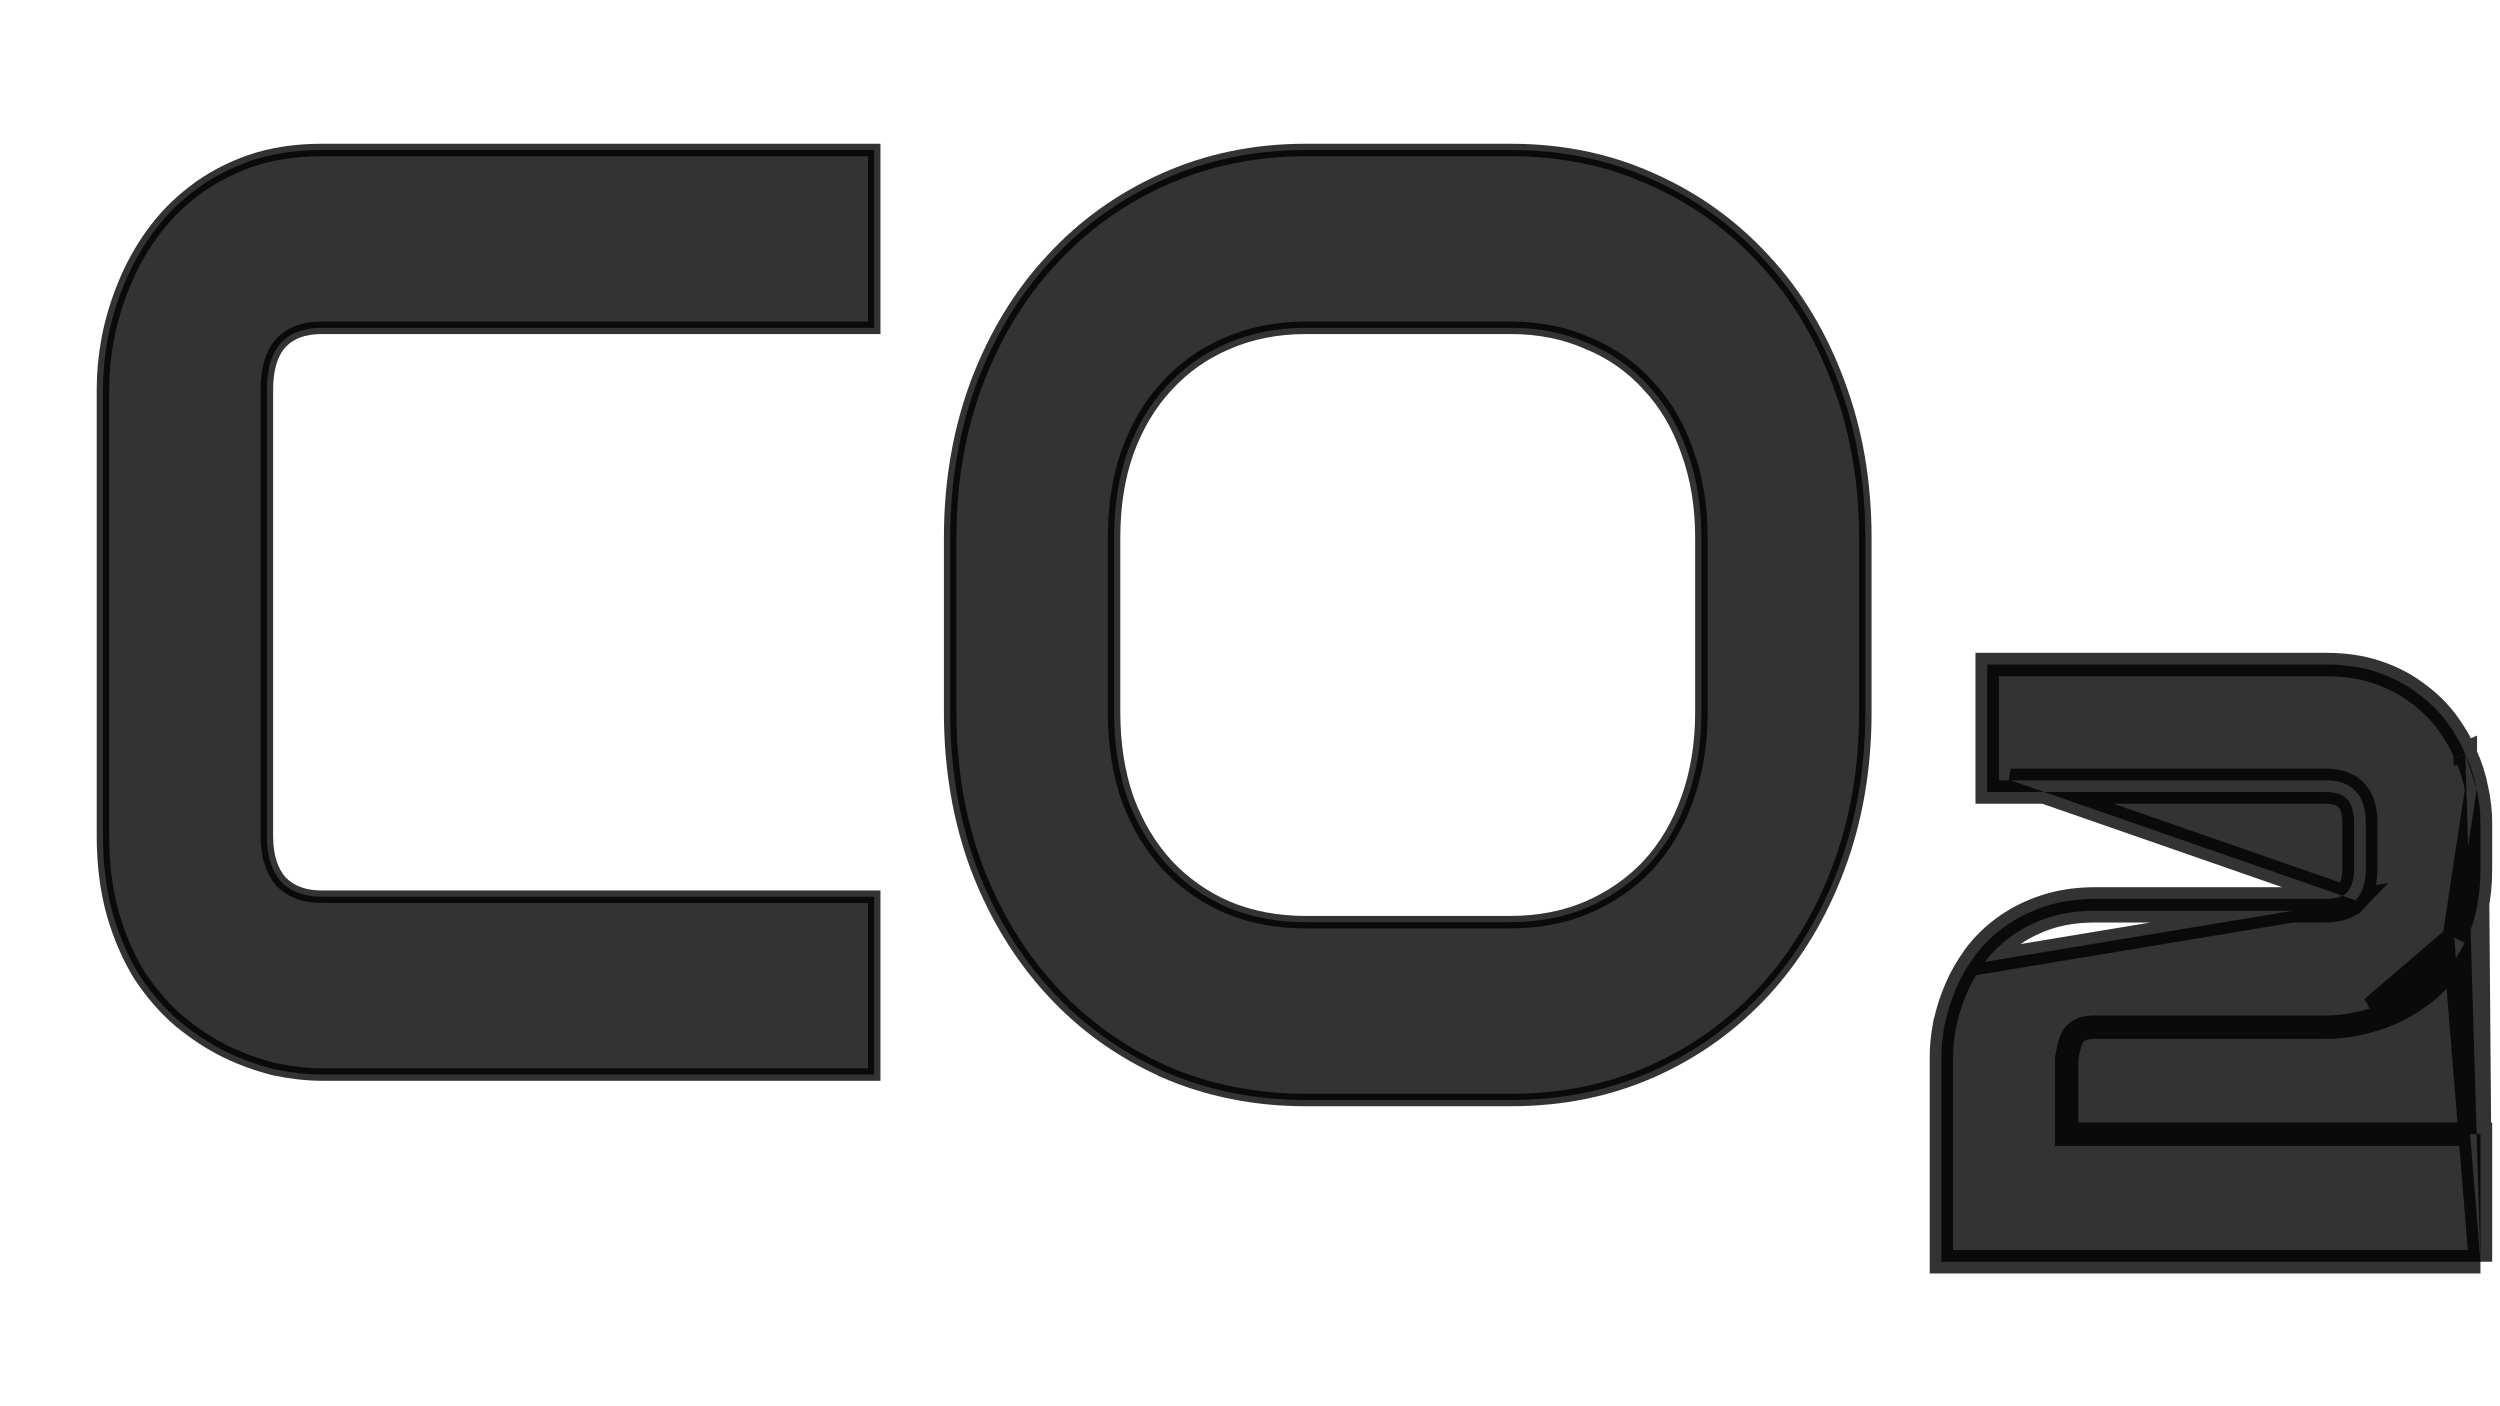 <svg width="16" height="9" viewBox="0 0 16 9" fill="none" xmlns="http://www.w3.org/2000/svg">
<path opacity="0.8" d="M10.572 6.857L10.572 6.857C10.851 6.733 11.091 6.56 11.294 6.339C11.496 6.118 11.654 5.856 11.767 5.553C11.881 5.249 11.938 4.917 11.938 4.558V3.442C11.938 3.085 11.881 2.755 11.767 2.451C11.654 2.146 11.496 1.883 11.293 1.665C11.091 1.444 10.851 1.271 10.572 1.147C10.296 1.022 9.995 0.96 9.669 0.96H8.357C8.031 0.96 7.729 1.022 7.45 1.147C7.172 1.271 6.931 1.444 6.729 1.665C6.526 1.883 6.367 2.146 6.251 2.451L6.251 2.451C6.138 2.755 6.081 3.085 6.081 3.442V4.558C6.081 4.917 6.138 5.249 6.251 5.553L6.251 5.553C6.367 5.856 6.526 6.118 6.729 6.339C6.931 6.56 7.172 6.733 7.45 6.857L7.45 6.858C7.729 6.979 8.032 7.04 8.357 7.04H9.669C9.995 7.04 10.296 6.979 10.572 6.857ZM10.798 2.89L10.798 2.89L10.798 2.89C10.858 3.054 10.889 3.237 10.889 3.442V4.558C10.889 4.763 10.858 4.948 10.798 5.114L10.798 5.114C10.74 5.278 10.657 5.418 10.549 5.536C10.441 5.651 10.312 5.741 10.16 5.807C10.012 5.87 9.846 5.902 9.662 5.902H8.357C8.173 5.902 8.006 5.87 7.855 5.807C7.706 5.742 7.578 5.651 7.47 5.536C7.362 5.418 7.278 5.278 7.217 5.114C7.159 4.948 7.13 4.763 7.13 4.558V3.442C7.13 3.237 7.159 3.053 7.217 2.89C7.278 2.724 7.362 2.583 7.47 2.468L7.47 2.468C7.578 2.35 7.706 2.26 7.855 2.197L7.855 2.197L7.855 2.197C8.006 2.131 8.173 2.098 8.357 2.098H9.669C9.85 2.098 10.015 2.131 10.163 2.197L10.163 2.197L10.164 2.197C10.315 2.26 10.443 2.35 10.549 2.468L10.549 2.468L10.549 2.468C10.657 2.583 10.74 2.723 10.798 2.89Z" fill="black" stroke="black" stroke-width="0.08"/>
<path opacity="0.8" d="M15.875 8.075H15.8H12.5H12.425V8V6.768C12.425 6.7 12.432 6.629 12.446 6.554L12.447 6.553L12.447 6.553C12.463 6.476 12.487 6.401 12.519 6.326C12.551 6.251 12.593 6.179 12.643 6.112L12.643 6.111L12.643 6.111C12.697 6.041 12.759 5.981 12.832 5.929C12.907 5.875 12.993 5.832 13.088 5.801C13.185 5.769 13.294 5.753 13.412 5.753H14.88C14.958 5.753 14.999 5.734 15.021 5.711L15.021 5.71C15.047 5.683 15.066 5.637 15.066 5.562V5.268C15.066 5.188 15.047 5.141 15.021 5.114C14.996 5.088 14.955 5.069 14.885 5.069H12.793H12.718V4.994V4.328V4.253H12.793H14.885C15.002 4.253 15.11 4.268 15.207 4.3C15.302 4.331 15.387 4.374 15.46 4.428C15.534 4.48 15.598 4.541 15.652 4.61C15.703 4.678 15.746 4.749 15.778 4.825M15.875 8.075L15.851 5.052C15.851 5.051 15.851 5.051 15.851 5.051M15.875 8.075V8V7.334V7.259H15.8H13.226V6.774C13.231 6.746 13.237 6.718 13.244 6.69C13.251 6.665 13.26 6.644 13.271 6.626C13.281 6.613 13.296 6.6 13.317 6.59C13.335 6.581 13.365 6.574 13.412 6.574H14.885C14.986 6.574 15.092 6.557 15.203 6.522L15.203 6.522L15.204 6.522C15.32 6.485 15.427 6.427 15.526 6.348L15.526 6.348L15.527 6.348C15.627 6.265 15.71 6.16 15.774 6.034L15.707 6M15.875 8.075L15.707 6M15.778 4.825C15.812 4.898 15.836 4.973 15.851 5.051M15.778 4.825C15.778 4.824 15.778 4.824 15.778 4.824L15.71 4.855L15.779 4.826C15.779 4.825 15.778 4.825 15.778 4.825ZM15.851 5.051C15.867 5.125 15.875 5.195 15.875 5.263V5.562C15.875 5.743 15.843 5.902 15.774 6.035L15.707 6M15.851 5.051L15.707 6M15.707 6C15.647 6.118 15.571 6.214 15.479 6.289C15.387 6.363 15.288 6.417 15.181 6.451L15.707 6ZM15.076 5.762C15.034 5.806 14.969 5.829 14.88 5.829H13.412C13.3 5.829 13.2 5.843 13.111 5.872C13.023 5.901 12.944 5.94 12.876 5.99C12.809 6.038 12.751 6.093 12.703 6.156L15.076 5.762ZM15.076 5.762C15.119 5.716 15.141 5.649 15.141 5.562V5.268C15.141 5.177 15.119 5.109 15.076 5.063C15.032 5.017 14.969 4.994 14.885 4.994H12.868L15.076 5.762Z" fill="black" stroke="black" stroke-width="0.15"/>
<path opacity="0.8" d="M5.555 6.877H5.595V6.837V5.779V5.739H5.555H2.059C1.944 5.739 1.859 5.705 1.798 5.642C1.74 5.575 1.708 5.48 1.708 5.351V2.494C1.708 2.356 1.74 2.258 1.798 2.195C1.856 2.132 1.941 2.098 2.059 2.098H5.555H5.595V2.058V1V0.96H5.555H2.059C1.889 0.96 1.736 0.984 1.599 1.031C1.464 1.079 1.343 1.143 1.238 1.225C1.135 1.303 1.047 1.394 0.972 1.498C0.898 1.601 0.839 1.709 0.793 1.823C0.747 1.934 0.713 2.048 0.69 2.165L0.69 2.165L0.69 2.165C0.669 2.279 0.659 2.385 0.659 2.486V5.351C0.659 5.536 0.681 5.704 0.724 5.855L0.724 5.855C0.767 6.002 0.825 6.133 0.896 6.248L0.896 6.248L0.897 6.249C0.971 6.36 1.055 6.457 1.15 6.538L1.151 6.538C1.245 6.616 1.343 6.68 1.446 6.731L1.446 6.731C1.55 6.781 1.655 6.818 1.759 6.844L1.759 6.844L1.761 6.844C1.867 6.866 1.967 6.877 2.059 6.877H5.555Z" fill="black" stroke="black" stroke-width="0.08"/>
</svg>
